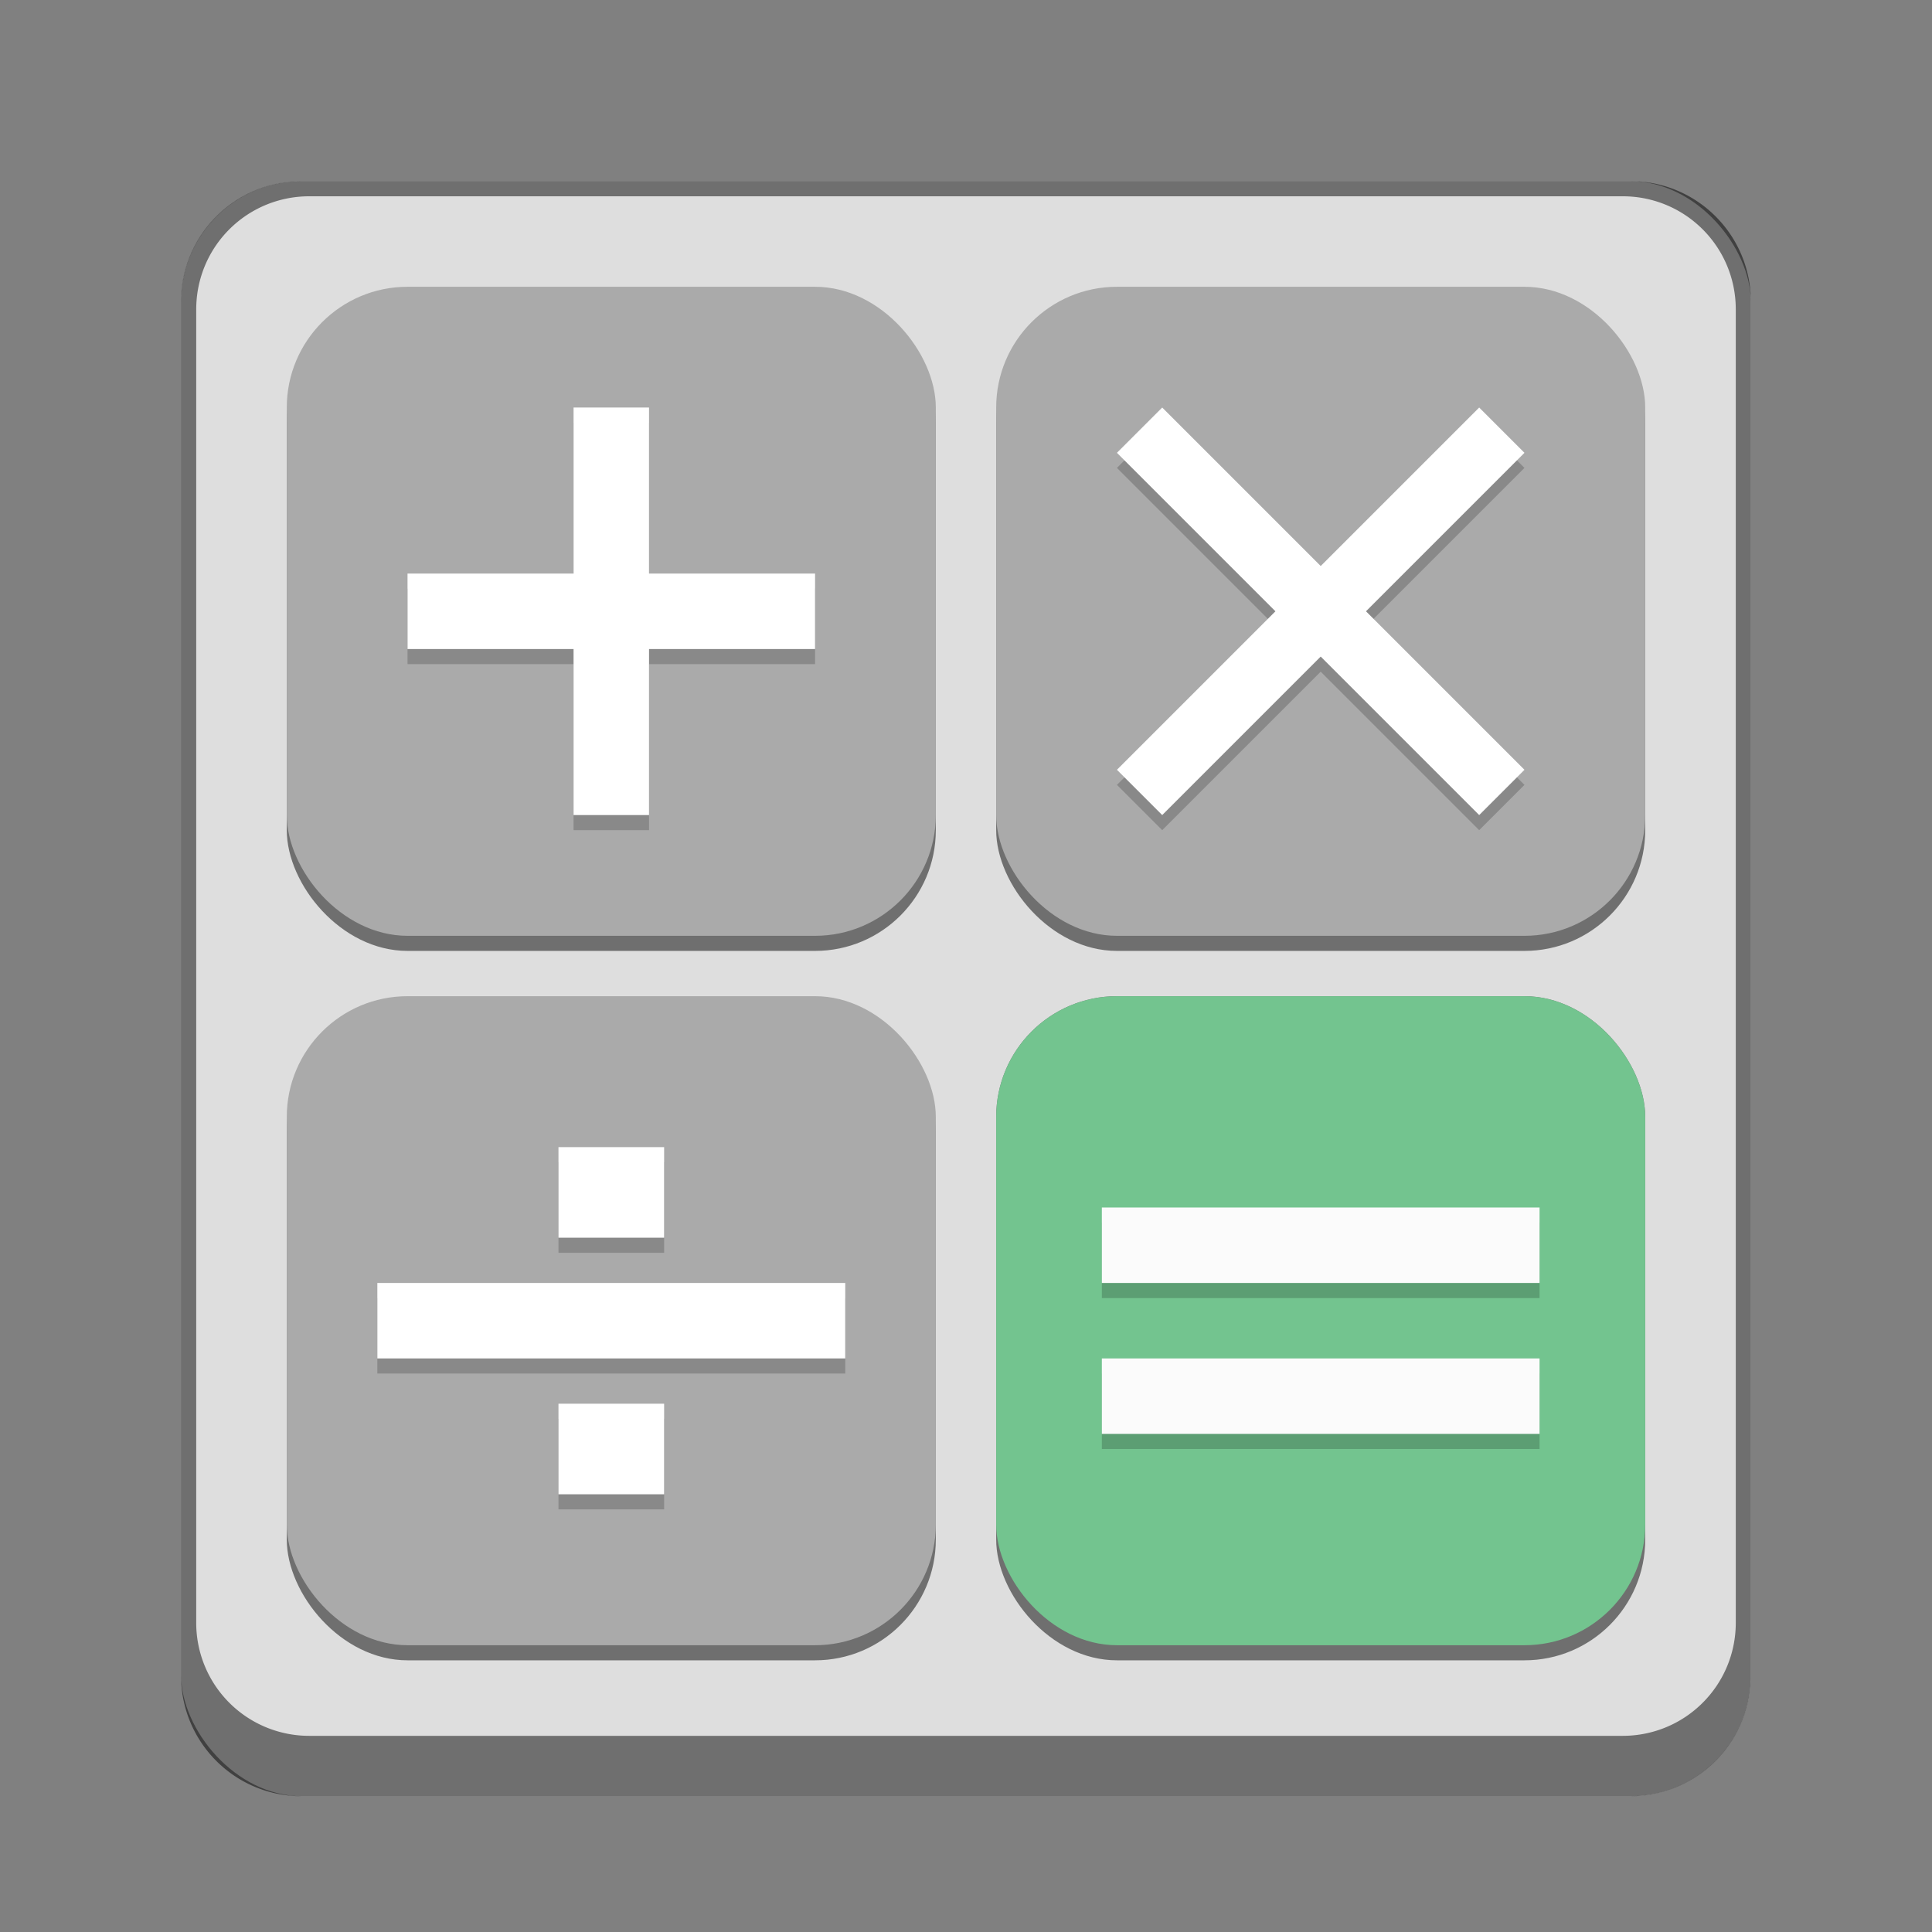 <svg version="1.0" viewBox="0 0 128 128" xmlns="http://www.w3.org/2000/svg"><rect x="0" y="0" width="128" height="128" fill="#808080" stroke="none"/><g transform="translate(-312 -156)"><rect x="488" y="52" width="208" height="212" ry="8" fill="#dedede"/><path d="M496.004 52c-4.432 0-8 3.568-8 8v196c0 4.432 3.568 8 8 8h192c4.432 0 8-3.568 8-8V60c0-4.432-3.568-8-8-8zm.5 1h191c4.155 0 7.5 3.345 7.5 7.5v191c0 4.155-3.345 7.5-7.5 7.5h-191a7.484 7.484 0 0 1-7.5-7.5v-191c0-4.155 3.345-7.5 7.5-7.5z" fill-opacity=".502"/><rect x="501" y="65.75" width="86" height="86" ry="7" fill-opacity=".5"/><rect x="597" y="65.75" width="86" height="86" ry="7" fill-opacity=".5"/><rect x="501" y="162.25" width="86" height="86" ry="7" fill-opacity=".5"/><rect x="597" y="159.75" width="86" height="88" ry="7" fill-opacity=".5"/><rect x="501" y="63.75" width="86" height="86" ry="7" fill="#aaa"/><rect x="597" y="63.75" width="86" height="86" ry="7" fill="#aaa"/><rect x="501" y="159.75" width="86" height="86" ry="7" fill="#aaa"/><rect x="597" y="159.75" width="86" height="86" ry="7" fill="#73c48f"/><rect x="324" y="168" width="104" height="107" ry="8" fill="#dedede"/><path d="M331.994 167.998c-4.432 0-8 3.568-8 8v91.006c0 4.432 3.568 8 8 8H420c4.432 0 8-3.568 8-8v-91.006c0-4.432-3.568-8-8-8zm.506 1.006h87c4.155 0 7.5 3.345 7.5 7.5v87c0 4.155-3.345 7.5-7.5 7.5h-87a7.484 7.484 0 0 1-7.5-7.5v-87c0-4.155 3.345-7.5 7.5-7.5z" fill-opacity=".502"/><rect x="331" y="176" width="43" height="43" ry="8" fill-opacity=".5"/><rect x="378" y="176" width="43" height="43" ry="8" fill-opacity=".5"/><rect x="331" y="223" width="43" height="43" ry="8" fill-opacity=".5"/><rect x="378" y="222" width="43" height="44" ry="8" fill-opacity=".5"/><rect x="331" y="175" width="43" height="43" ry="8" fill="#aaa"/><rect x="378" y="175" width="43" height="43" ry="8" fill="#aaa"/><rect x="331" y="222" width="43" height="43" ry="8" fill="#aaa"/><rect x="378" y="222" width="43" height="43" ry="8" fill="#73c48f"/><rect x="230" y="226" width="52" height="54" ry="4" fill="#dedede"/><path d="M234.004 225.998c-2.216 0-4 1.784-4 4v46c0 2.216 1.784 4 4 4h44c2.216 0 4-1.784 4-4v-46c0-2.216-1.784-4-4-4zm0 1h44c1.662 0 3 1.338 3 3v44c0 1.662-1.338 3-3 3h-44c-1.662 0-3-1.338-3-3v-44c0-1.662 1.338-3 3-3z" fill-opacity=".502"/><rect x="234" y="230" width="21" height="21" ry="4" fill-opacity=".5"/><rect x="257" y="230" width="21" height="21" ry="4" fill-opacity=".5"/><rect x="234" y="252" width="21" height="21" ry="4" fill-opacity=".5"/><rect x="257" y="252" width="21" height="21" ry="4" fill-opacity=".5"/><rect x="234" y="230" width="21" height="20" ry="4" fill="#aaa"/><rect x="257" y="230" width="21" height="20" ry="4" fill="#aaa"/><rect x="234" y="252" width="21" height="20" ry="4" fill="#aaa"/><rect x="257" y="252" width="21" height="20" ry="4" fill="#73c48f"/><rect x="103" y="255" width="26" height="27" ry="2" fill="#dedede"/><path d="M105.001 254.998c-1.108 0-2 .892-2 2v23c0 1.108.892 2 2 2h22c1.108 0 2-.892 2-2v-23c0-1.108-.892-2-2-2zm.5 1h21c.831 0 1.5.67 1.5 1.5v21c0 .831-.669 1.5-1.5 1.5h-21c-.831 0-1.5-.669-1.5-1.5v-21c0-.83.669-1.5 1.5-1.5z" fill-opacity=".502"/><rect x="105" y="257" width="10" height="10" ry="2" fill-opacity=".5"/><rect x="117" y="257" width="10" height="10" ry="2" fill-opacity=".5"/><rect x="105" y="269" width="10" height="10" ry="2" fill-opacity=".5"/><rect x="117" y="269" width="10" height="10" ry="2" fill-opacity=".5"/><rect x="105" y="257" width="10" height="9" ry="2" fill="#aaa"/><rect x="117" y="257" width="10" height="9" ry="2" fill="#aaa"/><rect x="105" y="269" width="10" height="9" ry="2" fill="#aaa"/><rect x="117" y="269" width="10" height="9" ry="2" fill="#73c48f"/><rect x="160" y="240" width="40" height="41" ry="4" fill="#dedede"/><path d="M164.004 239.998c-2.216 0-4 1.784-4 4v33c0 2.216 1.784 4 4 4h32c2.216 0 4-1.784 4-4v-33c0-2.216-1.784-4-4-4zm.5 1h31c1.939 0 3.5 1.561 3.5 3.5v30c0 1.94-1.561 3.5-3.5 3.5h-31a3.492 3.492 0 0 1-3.5-3.5v-30c0-1.939 1.561-3.5 3.5-3.5z" fill-opacity=".502"/><rect x="163" y="242" width="16" height="17" ry="3.182" fill-opacity=".5"/><rect x="181" y="242" width="16" height="17" ry="3.182" fill-opacity=".5"/><rect x="163" y="260" width="16" height="17" ry="3.182" fill-opacity=".5"/><rect x="181" y="260" width="16" height="17" ry="3.182" fill-opacity=".5"/><rect x="163" y="242" width="16" height="16" ry="3.182" fill="#aaa"/><rect x="181" y="242" width="16" height="16" ry="3.182" fill="#aaa"/><rect x="163" y="260" width="16" height="16" ry="3.182" fill="#aaa"/><rect x="181" y="260" width="16" height="16" ry="3.182" fill="#73c48f"/><rect x="57" y="261" width="22" height="22" ry="2" fill="#dedede"/><rect x="17" y="269" width="14" height="14" ry="1" fill="#dedede"/><rect x="18" y="270" width="5" height="5" ry="0" fill="#aaa"/><rect x="25" y="277" width="5" height="5" ry="0" fill="#73c48f"/><rect x="18" y="277" width="5" height="5" ry="0" fill="#aaa"/><rect x="25" y="270" width="5" height="5" ry="0" fill="#aaa"/><rect x="58" y="262" width="9" height="9" rx="1" ry="0" fill="#aaa"/><rect x="69" y="262" width="9" height="9" rx="1" fill="#aaa"/><rect x="69" y="273" width="9" height="9" rx="1" fill="#73c48f"/><rect x="58" y="273" width="9" height="9" rx="1" fill="#aaa"/><g fill-opacity=".196"><path d="M548 79v26h26v8h-26v26h-8v-26h-26v-8h26V79z"/><path d="M667 87.5 645.5 109l21.5 21.5-5.5 5.5-21.5-21.5-21.5 21.5-5.5-5.5 21.5-21.5L613 87.5l5.5-5.5 21.5 21.5L661.5 82z"/><path d="M538 182h12v11h-12zm0 35h12v11h-12zm-24-16h60v8h-60z"/><path d="M612 191h56v8h-56zm0 20h56v8h-56z"/><path d="M355 184v11h11v5h-11v11h-5v-11h-11v-5h11v-11z"/><path d="m413 187-10.5 10.5L413 208l-3 3-10.5-10.5L389 211l-3-3 10.5-10.5L386 187l3-3 10.5 10.5L410 184z"/><path d="M349 233h7v6h-7zm0 17h7v6h-7zm-12-8h31v5h-31z"/><path d="M385 237h29v5h-29zm0 10h29v5h-29z"/><path d="M246 235v5h5v3h-5v5h-3v-5h-5v-3h5v-5z"/><path d="m274.5 236.5-5 5 5 5-2 2-5-5-5 5-2-2 5-5-5-5 2-2 5 5 5-5z"/><path d="M243 257h3v3h-3zm0 10h3v3h-3zm-6-5h15v3h-15z"/><path d="M261 259h13v3h-13zm0 6h13v3h-13z"/><path d="M111 260v2h2v1h-2v2h-2v-2h-2v-1h2v-2z"/><path d="m125.5 260.5-2 2 2 2-1.5 1.5-2-2-2 2-1.5-1.5 2-2-2-2 1.5-1.5 2 2 2-2z"/><path d="M109 271h2v2h-2zm0 5h2v2h-2zm-3-2h8v1h-8z"/><path d="M119 272h6v2h-6zm0 3h6v2h-6z"/><path d="M172 246v4h4v2h-4v4h-2v-4h-4v-2h4v-4z"/><path d="m194.5 247-4 4 4 4-1.5 1.5-4-4-4 4-1.5-1.5 4-4-4-4 1.5-1.5 4 4 4-4z"/><path d="M170 264h2v2h-2zm0 8h2v2h-2zm-5-4h12v2h-12z"/><path d="M184 266h10v2h-10zm0 4h10v2h-10z"/><path d="M63 265v2h2v1h-2v2h-1v-2h-2v-1h2v-2z"/><path d="m76.5 265.5-2 2 2 2-1 1-2-2-2 2-1-1 2-2-2-2 1-1 2 2 2-2z"/><path d="M62 275h1v2h-1zm0 5h1v2h-1zm-3-2h7v1h-7z"/><path d="M71 276h5v2h-5zm0 3h5v2h-5z"/></g><path d="M548 78v26h26v8h-26v26h-8v-26h-26v-8h26V78z" fill="#fff"/><path d="M667 86.5 645.5 108l21.5 21.5-5.5 5.5-21.5-21.5-21.5 21.5-5.5-5.5 21.5-21.5L613 86.5l5.5-5.5 21.5 21.5L661.5 81z" fill="#fff"/><path d="M538 181h12v11h-12zm0 35h12v11h-12zm-24-16h60v8h-60z" fill="#fff"/><path d="M612 190h56v8h-56zm0 20h56v8h-56z" fill="#fbfbfb"/><path d="M355 183v11h11v5h-11v11h-5v-11h-11v-5h11v-11z" fill="#fff"/><path d="m413 186-10.5 10.5L413 207l-3 3-10.5-10.5L389 210l-3-3 10.5-10.5L386 186l3-3 10.5 10.5L410 183z" fill="#fff"/><path d="M349 232h7v6h-7zm0 17h7v6h-7zm-12-8h31v5h-31z" fill="#fff"/><path d="M385 236h29v5h-29zm0 10h29v5h-29z" fill="#fbfbfb"/><path d="M246 234v5h5v3h-5v5h-3v-5h-5v-3h5v-5z" fill="#fff"/><path d="m274.5 235.5-5 5 5 5-2 2-5-5-5 5-2-2 5-5-5-5 2-2 5 5 5-5z" fill="#fff"/><path d="M243 256h3v3h-3zm0 10h3v3h-3zm-6-5h15v3h-15z" fill="#fff"/><path d="M261 258h13v3h-13zm0 6h13v3h-13z" fill="#fbfbfb"/><path d="M111 258v2h2v2h-2v2h-2v-2h-2v-2h2v-2z" fill="#fff"/><path d="m125.5 259.5-2 2 2 2-1.5 1.5-2-2-2 2-1.5-1.5 2-2-2-2 1.5-1.5 2 2 2-2z" fill="#fff"/><path d="M109 270h2v2h-2zm0 5h2v2h-2zm-3-2h8v1h-8z" fill="#fff"/><path d="M119 271h6v2h-6zm0 3h6v2h-6z" fill="#fbfbfb"/><path d="M172 245v4h4v2h-4v4h-2v-4h-4v-2h4v-4z" fill="#fff"/><path d="m194.5 246-4 4 4 4-1.5 1.5-4-4-4 4-1.5-1.5 4-4-4-4 1.5-1.5 4 4 4-4z" fill="#fff"/><path d="M170 263h2v2h-2zm0 8h2v2h-2zm-5-4h12v2h-12z" fill="#fff"/><path d="M184 265h10v2h-10zm0 4h10v2h-10z" fill="#fbfbfb"/><path d="M63 264v2h2v1h-2v2h-1v-2h-2v-1h2v-2z" fill="#fff"/><path d="m76.5 264.5-2 2 2 2-1 1-2-2-2 2-1-1 2-2-2-2 1-1 2 2 2-2z" fill="#fff"/><path d="M62 274h1v2h-1zm0 5h1v2h-1zm-3-2h7v1h-7z" fill="#fff"/><path d="M71 275h5v2h-5zm0 3h5v2h-5z" fill="#fbfbfb"/><path d="M20 271v1h-1v1h1v1h1v-1h1v-1h-1v-1z" fill="#fff"/><path d="m25.5 274 .5.5 1.5-1.5 1.5 1.5.5-.5-1.5-1.5 1.5-1.5-.5-.5-1.5 1.5-1.5-1.5-.5.5 1.5 1.5z" fill="#fff"/><path d="M19 279v1h3v-1z" fill="#fff"/><path d="M20 277.5h1v1h-1z" fill="#fff"/><path d="M20 280.5h1v1h-1z" fill="#fff"/><path d="M26 278h3v1h-3z" fill="#fff"/><path d="M26 280h3v1h-3z" fill="#fff"/><path d="M59.001 260.998c-1.108 0-2 .892-2 2v18c0 1.108.892 2 2 2h18c1.108 0 2-.892 2-2v-18c0-1.108-.892-2-2-2zm0 1h18c.554 0 1 .446 1 1v18c0 .554-.446 1-1 1h-18c-.554 0-1-.446-1-1v-18c0-.554.446-1 1-1z" fill-opacity=".502"/><path d="M18.001 268.998c-.554 0-1 .446-1 1v12c0 .554.446 1 1 1h12c.554 0 1-.446 1-1v-12c0-.554-.446-1-1-1zm0 1h12v12h-12z" fill-opacity=".502"/></g></svg>